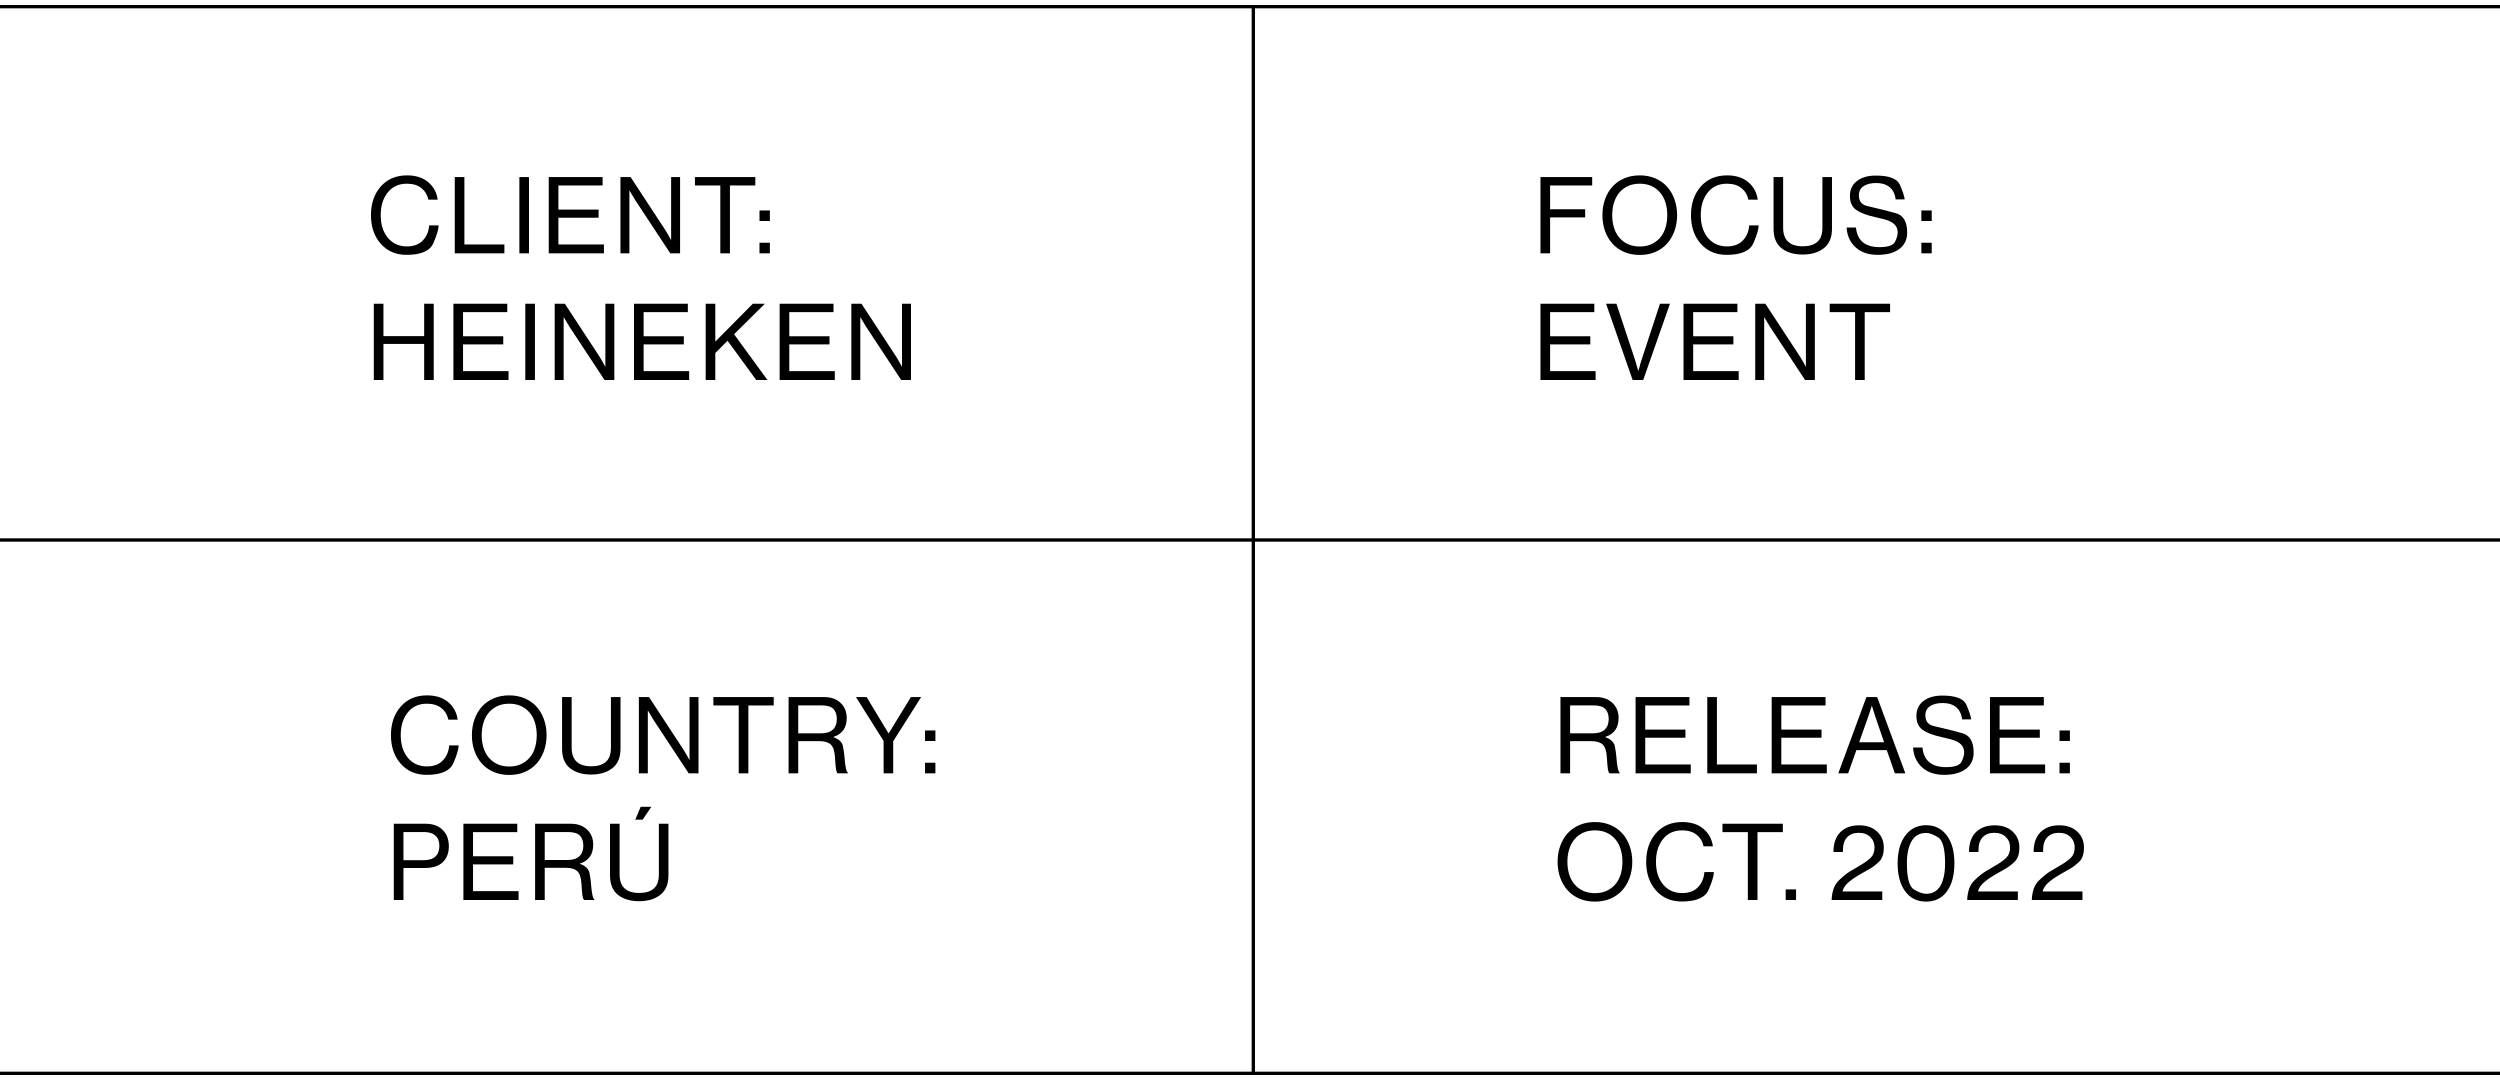 <svg width="375" height="162" viewBox="0 0 375 162" fill="none" xmlns="http://www.w3.org/2000/svg">
<path d="M-1 1H375.5" stroke="black" stroke-width="0.5"/>
<path d="M-1 81H375.5" stroke="black" stroke-width="0.5"/>
<path d="M-1 161H375.5" stroke="black" stroke-width="0.5"/>
<path d="M188 1V161" stroke="black" stroke-width="0.5"/>
<path d="M57.102 36.555C56.128 35.44 55.641 34.013 55.641 32.273C55.641 30.534 56.13 29.104 57.109 27.984C58.089 26.865 59.406 26.305 61.062 26.305C62.37 26.305 63.425 26.643 64.227 27.32C65.029 27.997 65.505 28.875 65.656 29.953H64.25C64.109 29.24 63.763 28.662 63.211 28.219C62.664 27.776 61.938 27.555 61.031 27.555C59.812 27.555 58.854 27.995 58.156 28.875C57.458 29.75 57.109 30.885 57.109 32.281C57.109 33.677 57.466 34.807 58.18 35.672C58.893 36.531 59.849 36.961 61.047 36.961C62.062 36.961 62.854 36.664 63.422 36.07C63.99 35.477 64.307 34.721 64.375 33.805H65.797C65.787 34.383 65.526 35.266 65.016 36.453C64.505 37.635 63.167 38.227 61 38.227C59.38 38.227 58.081 37.669 57.102 36.555ZM68.214 38V26.562H69.659V36.672H75.659V38H68.214ZM77.905 38V26.562H79.35V38H77.905ZM82.314 38V26.562H90.392V27.82H83.759V31.438H89.791V32.656H83.759V36.672H90.588V38H82.314ZM93.067 38V26.562H94.591L99.802 34.516C100.114 35.016 100.393 35.505 100.638 35.984H100.669V26.562H102.013V38H100.544L95.294 30.031C95.195 29.885 95.054 29.651 94.872 29.328C94.684 29.005 94.541 28.766 94.442 28.609H94.411V38H93.067ZM104.242 27.82V26.562H113.297V27.82H109.492V38H108.047V27.82H104.242ZM113.925 38V36.414H115.48V38H113.925ZM113.925 33.148V31.57H115.48V33.148H113.925ZM56.07 57V45.562H57.516V50.422H63.625V45.562H65.062V57H63.625V51.594H57.516V57H56.07ZM68.011 57V45.562H76.089V46.82H69.456V50.438H75.487V51.656H69.456V55.672H76.284V57H68.011ZM78.795 57V45.562H80.241V57H78.795ZM83.205 57V45.562H84.728L89.939 53.516C90.252 54.016 90.53 54.505 90.775 54.984H90.806V45.562H92.15V57H90.681L85.431 49.031C85.332 48.885 85.192 48.651 85.009 48.328C84.822 48.005 84.679 47.766 84.58 47.609H84.548V57H83.205ZM95.098 57V45.562H103.177V46.82H96.544V50.438H102.575V51.656H96.544V55.672H103.372V57H95.098ZM105.852 57V45.562H107.297V51.242L112.922 45.562H114.734L110.109 50.133L115.117 57H113.438L109.133 51.109L107.297 52.953V57H105.852ZM116.948 57V45.562H125.027V46.82H118.394V50.438H124.425V51.656H118.394V55.672H125.222V57H116.948ZM127.702 57V45.562H129.225L134.436 53.516C134.748 54.016 135.027 54.505 135.272 54.984H135.303V45.562H136.647V57H135.178L129.928 49.031C129.829 48.885 129.689 48.651 129.506 48.328C129.319 48.005 129.176 47.766 129.077 47.609H129.045V57H127.702Z" fill="black"/>
<path d="M60.102 114.555C59.128 113.44 58.641 112.013 58.641 110.273C58.641 108.534 59.13 107.104 60.109 105.984C61.089 104.865 62.406 104.305 64.062 104.305C65.37 104.305 66.424 104.643 67.227 105.32C68.029 105.997 68.505 106.875 68.656 107.953H67.25C67.109 107.24 66.763 106.661 66.211 106.219C65.664 105.776 64.938 105.555 64.031 105.555C62.812 105.555 61.854 105.995 61.156 106.875C60.458 107.75 60.109 108.885 60.109 110.281C60.109 111.677 60.466 112.807 61.18 113.672C61.893 114.531 62.849 114.961 64.047 114.961C65.062 114.961 65.854 114.664 66.422 114.07C66.99 113.477 67.307 112.721 67.375 111.805H68.797C68.787 112.383 68.526 113.266 68.016 114.453C67.505 115.635 66.167 116.227 64 116.227C62.38 116.227 61.081 115.669 60.102 114.555ZM71.175 112.648C70.915 111.919 70.784 111.128 70.784 110.273C70.784 109.419 70.915 108.628 71.175 107.898C71.435 107.164 71.805 106.531 72.284 106C72.769 105.469 73.357 105.055 74.05 104.758C74.743 104.456 75.521 104.305 76.386 104.305C77.251 104.305 78.029 104.456 78.722 104.758C79.415 105.055 80.001 105.469 80.48 106C80.959 106.531 81.329 107.164 81.589 107.898C81.855 108.628 81.987 109.419 81.987 110.273C81.987 111.128 81.855 111.919 81.589 112.648C81.329 113.378 80.959 114.01 80.48 114.547C80.001 115.078 79.415 115.495 78.722 115.797C78.029 116.094 77.251 116.242 76.386 116.242C75.521 116.242 74.743 116.094 74.05 115.797C73.357 115.495 72.769 115.078 72.284 114.547C71.805 114.01 71.435 113.378 71.175 112.648ZM72.519 108.406C72.342 108.979 72.253 109.602 72.253 110.273C72.253 110.945 72.342 111.57 72.519 112.148C72.696 112.721 72.959 113.216 73.308 113.633C73.662 114.049 74.094 114.378 74.605 114.617C75.12 114.857 75.714 114.977 76.386 114.977C77.058 114.977 77.649 114.857 78.159 114.617C78.67 114.378 79.102 114.049 79.456 113.633C79.81 113.216 80.073 112.721 80.245 112.148C80.422 111.57 80.511 110.945 80.511 110.273C80.511 109.602 80.422 108.979 80.245 108.406C80.073 107.828 79.81 107.328 79.456 106.906C79.102 106.484 78.67 106.154 78.159 105.914C77.649 105.674 77.058 105.555 76.386 105.555C75.714 105.555 75.12 105.674 74.605 105.914C74.094 106.154 73.662 106.484 73.308 106.906C72.959 107.328 72.696 107.828 72.519 108.406ZM84.311 112.305V104.562H85.748V112.156C85.748 114.016 86.735 114.945 88.709 114.945C89.636 114.945 90.355 114.727 90.866 114.289C91.381 113.852 91.639 113.141 91.639 112.156V104.562H93.077V112.305C93.077 113.617 92.67 114.591 91.858 115.227C91.045 115.862 89.985 116.18 88.678 116.18C87.355 116.18 86.295 115.862 85.498 115.227C84.707 114.591 84.311 113.617 84.311 112.305ZM95.83 116V104.562H97.353L102.564 112.516C102.877 113.016 103.155 113.505 103.4 113.984H103.431V104.562H104.775V116H103.306L98.056 108.031C97.957 107.885 97.817 107.651 97.634 107.328C97.447 107.005 97.304 106.766 97.205 106.609H97.173V116H95.83ZM107.005 105.82V104.562H116.059V105.82H112.255V116H110.809V105.82H107.005ZM118.289 116V104.562H123.633C124.654 104.562 125.471 104.854 126.086 105.438C126.701 106.021 127.008 106.773 127.008 107.695C127.008 109.159 126.346 110.104 125.023 110.531V110.578C125.852 110.88 126.326 111.336 126.445 111.945C126.565 112.555 126.641 113.078 126.672 113.516C126.776 114.984 126.953 115.792 127.203 115.938V116H125.648C125.534 115.906 125.451 115.698 125.398 115.375C125.352 115.047 125.299 114.432 125.242 113.531C125.185 112.625 124.974 112.005 124.609 111.672C124.25 111.339 123.685 111.172 122.914 111.172H119.734V116H118.289ZM119.734 110H123.125C123.927 110 124.526 109.815 124.922 109.445C125.323 109.07 125.523 108.544 125.523 107.867C125.523 107.19 125.346 106.677 124.992 106.328C124.643 105.979 124.047 105.805 123.203 105.805H119.734V110ZM128.394 104.562H129.995L133.277 110H133.308L136.636 104.562H138.175L133.98 111.188V116H132.542V111.148L128.394 104.562ZM138.756 116V114.414H140.311V116H138.756ZM138.756 111.148V109.57H140.311V111.148H138.756ZM59.07 135V123.562H63.844C65.031 123.562 65.938 123.93 66.562 124.664C67.073 125.242 67.328 126.013 67.328 126.977C67.328 127.945 67.026 128.727 66.422 129.32C65.823 129.909 64.893 130.203 63.633 130.203H60.516V135H59.07ZM60.516 129.031H63.523C64.336 129.031 64.935 128.844 65.32 128.469C65.711 128.089 65.906 127.56 65.906 126.883C65.906 126.206 65.706 125.69 65.305 125.336C64.904 124.982 64.336 124.805 63.602 124.805H60.516V129.031ZM69.511 135V123.562H77.589V124.82H70.956V128.438H76.987V129.656H70.956V133.672H77.784V135H69.511ZM80.264 135V123.562H85.608C86.629 123.562 87.446 123.854 88.061 124.438C88.675 125.021 88.983 125.773 88.983 126.695C88.983 128.159 88.321 129.104 86.998 129.531V129.578C87.827 129.88 88.3 130.336 88.42 130.945C88.54 131.555 88.616 132.078 88.647 132.516C88.751 133.984 88.928 134.792 89.178 134.938V135H87.623C87.509 134.906 87.425 134.698 87.373 134.375C87.327 134.047 87.275 133.432 87.217 132.531C87.16 131.625 86.949 131.005 86.584 130.672C86.225 130.339 85.66 130.172 84.889 130.172H81.709V135H80.264ZM81.709 129H85.1C85.902 129 86.501 128.815 86.897 128.445C87.298 128.07 87.498 127.544 87.498 126.867C87.498 126.19 87.321 125.677 86.967 125.328C86.618 124.979 86.022 124.805 85.178 124.805H81.709V129ZM91.502 131.305V123.562H92.939V131.156C92.939 133.016 93.926 133.945 95.9 133.945C96.827 133.945 97.546 133.727 98.056 133.289C98.572 132.852 98.83 132.141 98.83 131.156V123.562H100.267V131.305C100.267 132.617 99.861 133.591 99.048 134.227C98.236 134.862 97.176 135.18 95.869 135.18C94.546 135.18 93.486 134.862 92.689 134.227C91.897 133.591 91.502 132.617 91.502 131.305ZM95.291 122.953L96.103 121.016H97.705L96.392 122.953H95.291Z" fill="black"/>
<path d="M231.07 38V26.562H238.828V27.82H232.516V31.391H237.773V32.609H232.516V38H231.07ZM240.753 34.648C240.493 33.919 240.363 33.128 240.363 32.273C240.363 31.419 240.493 30.628 240.753 29.898C241.014 29.164 241.383 28.531 241.863 28C242.347 27.469 242.935 27.055 243.628 26.758C244.321 26.456 245.099 26.305 245.964 26.305C246.829 26.305 247.607 26.456 248.3 26.758C248.993 27.055 249.579 27.469 250.058 28C250.537 28.531 250.907 29.164 251.167 29.898C251.433 30.628 251.566 31.419 251.566 32.273C251.566 33.128 251.433 33.919 251.167 34.648C250.907 35.378 250.537 36.01 250.058 36.547C249.579 37.078 248.993 37.495 248.3 37.797C247.607 38.094 246.829 38.242 245.964 38.242C245.099 38.242 244.321 38.094 243.628 37.797C242.935 37.495 242.347 37.078 241.863 36.547C241.383 36.01 241.014 35.378 240.753 34.648ZM242.097 30.406C241.92 30.979 241.831 31.602 241.831 32.273C241.831 32.945 241.92 33.57 242.097 34.148C242.274 34.721 242.537 35.216 242.886 35.633C243.24 36.05 243.672 36.378 244.183 36.617C244.698 36.857 245.292 36.977 245.964 36.977C246.636 36.977 247.227 36.857 247.738 36.617C248.248 36.378 248.68 36.05 249.034 35.633C249.389 35.216 249.652 34.721 249.823 34.148C250.001 33.57 250.089 32.945 250.089 32.273C250.089 31.602 250.001 30.979 249.823 30.406C249.652 29.828 249.389 29.328 249.034 28.906C248.68 28.484 248.248 28.154 247.738 27.914C247.227 27.674 246.636 27.555 245.964 27.555C245.292 27.555 244.698 27.674 244.183 27.914C243.672 28.154 243.24 28.484 242.886 28.906C242.537 29.328 242.274 29.828 242.097 30.406ZM255.108 36.555C254.134 35.44 253.647 34.013 253.647 32.273C253.647 30.534 254.136 29.104 255.116 27.984C256.095 26.865 257.413 26.305 259.069 26.305C260.376 26.305 261.431 26.643 262.233 27.32C263.035 27.997 263.511 28.875 263.663 29.953H262.256C262.116 29.24 261.769 28.662 261.217 28.219C260.67 27.776 259.944 27.555 259.038 27.555C257.819 27.555 256.86 27.995 256.163 28.875C255.465 29.75 255.116 30.885 255.116 32.281C255.116 33.677 255.472 34.807 256.186 35.672C256.899 36.531 257.855 36.961 259.053 36.961C260.069 36.961 260.86 36.664 261.428 36.07C261.996 35.477 262.314 34.721 262.381 33.805H263.803C263.793 34.383 263.532 35.266 263.022 36.453C262.511 37.635 261.173 38.227 259.006 38.227C257.386 38.227 256.087 37.669 255.108 36.555ZM266.033 34.305V26.562H267.47V34.156C267.47 36.016 268.457 36.945 270.431 36.945C271.358 36.945 272.077 36.727 272.588 36.289C273.103 35.852 273.361 35.141 273.361 34.156V26.562H274.798V34.305C274.798 35.617 274.392 36.591 273.58 37.227C272.767 37.862 271.707 38.18 270.4 38.18C269.077 38.18 268.017 37.862 267.22 37.227C266.429 36.591 266.033 35.617 266.033 34.305ZM276.989 34.125H278.395C278.588 36.089 279.768 37.07 281.934 37.07C283.221 37.07 283.994 36.802 284.255 36.266C284.52 35.724 284.653 35.266 284.653 34.891C284.653 34.516 284.57 34.203 284.403 33.953C284.242 33.698 284.01 33.484 283.708 33.312C283.411 33.141 283.052 33 282.63 32.891C282.208 32.776 281.744 32.664 281.239 32.555C280.02 32.289 279.091 31.938 278.45 31.5C277.809 31.057 277.489 30.357 277.489 29.398C277.489 28.44 277.841 27.69 278.544 27.148C279.252 26.607 280.195 26.336 281.372 26.336C283.382 26.336 284.588 26.799 284.989 27.727C285.395 28.654 285.635 29.38 285.708 29.906H284.348C284.244 29.083 283.937 28.469 283.427 28.062C282.921 27.656 282.263 27.453 281.45 27.453C280.638 27.453 279.997 27.612 279.528 27.93C279.065 28.242 278.833 28.698 278.833 29.297C278.833 30.151 279.223 30.68 280.005 30.883C280.791 31.086 281.429 31.24 281.919 31.344C282.408 31.448 283.223 31.659 284.364 31.977C285.505 32.289 286.075 33.258 286.075 34.883C286.075 35.935 285.684 36.755 284.903 37.344C284.122 37.932 283.036 38.227 281.645 38.227C280.255 38.227 279.148 37.846 278.325 37.086C277.502 36.325 277.057 35.339 276.989 34.125ZM288.203 38V36.414H289.758V38H288.203ZM288.203 33.148V31.57H289.758V33.148H288.203ZM231.07 57V45.562H239.148V46.82H232.516V50.438H238.547V51.656H232.516V55.672H239.344V57H231.07ZM240.909 45.562H242.464L245.284 54.07C245.326 54.211 245.373 54.38 245.425 54.578C245.482 54.776 245.584 55.12 245.73 55.609H245.761C245.818 55.417 245.873 55.232 245.925 55.055C245.977 54.878 246.024 54.703 246.066 54.531C246.107 54.354 246.154 54.2 246.206 54.07L248.995 45.562H250.495L246.48 57H244.894L240.909 45.562ZM252.53 57V45.562H260.608V46.82H253.975V50.438H260.006V51.656H253.975V55.672H260.803V57H252.53ZM263.283 57V45.562H264.806L270.017 53.516C270.33 54.016 270.608 54.505 270.853 54.984H270.884V45.562H272.228V57H270.759L265.509 49.031C265.41 48.885 265.27 48.651 265.088 48.328C264.9 48.005 264.757 47.766 264.658 47.609H264.627V57H263.283ZM274.458 46.82V45.562H283.513V46.82H279.708V57H278.263V46.82H274.458Z" fill="black"/>
<path d="M234.07 116V104.562H239.414C240.435 104.562 241.253 104.854 241.867 105.438C242.482 106.021 242.789 106.773 242.789 107.695C242.789 109.159 242.128 110.104 240.805 110.531V110.578C241.633 110.88 242.107 111.336 242.227 111.945C242.346 112.555 242.422 113.078 242.453 113.516C242.557 114.984 242.734 115.792 242.984 115.938V116H241.43C241.315 115.906 241.232 115.698 241.18 115.375C241.133 115.047 241.081 114.432 241.023 113.531C240.966 112.625 240.755 112.005 240.391 111.672C240.031 111.339 239.466 111.172 238.695 111.172H235.516V116H234.07ZM235.516 110H238.906C239.708 110 240.307 109.815 240.703 109.445C241.104 109.07 241.305 108.544 241.305 107.867C241.305 107.19 241.128 106.677 240.773 106.328C240.424 105.979 239.828 105.805 238.984 105.805H235.516V110ZM245.339 116V104.562H253.417V105.82H246.784V109.438H252.816V110.656H246.784V114.672H253.613V116H245.339ZM256.092 116V104.562H257.538V114.672H263.538V116H256.092ZM265.752 116V104.562H273.83V105.82H267.197V109.438H273.228V110.656H267.197V114.672H274.025V116H265.752ZM275.747 116L279.958 104.562H281.575L285.802 116H284.231L283.013 112.516H278.458L277.223 116H275.747ZM278.872 111.344H282.614L281.302 107.508C281.14 107.013 281.031 106.667 280.973 106.469C280.916 106.271 280.856 106.078 280.794 105.891H280.763C280.7 106.068 280.643 106.245 280.591 106.422C280.539 106.599 280.479 106.784 280.411 106.977C280.343 107.169 280.283 107.346 280.231 107.508L278.872 111.344ZM286.961 112.125H288.367C288.56 114.089 289.74 115.07 291.906 115.07C293.193 115.07 293.966 114.802 294.227 114.266C294.492 113.724 294.625 113.266 294.625 112.891C294.625 112.516 294.542 112.203 294.375 111.953C294.214 111.698 293.982 111.484 293.68 111.312C293.383 111.141 293.023 111 292.602 110.891C292.18 110.776 291.716 110.664 291.211 110.555C289.992 110.289 289.062 109.938 288.422 109.5C287.781 109.057 287.461 108.357 287.461 107.398C287.461 106.44 287.812 105.69 288.516 105.148C289.224 104.607 290.167 104.336 291.344 104.336C293.354 104.336 294.56 104.799 294.961 105.727C295.367 106.654 295.607 107.38 295.68 107.906H294.32C294.216 107.083 293.909 106.469 293.398 106.062C292.893 105.656 292.234 105.453 291.422 105.453C290.609 105.453 289.969 105.612 289.5 105.93C289.036 106.242 288.805 106.698 288.805 107.297C288.805 108.151 289.195 108.68 289.977 108.883C290.763 109.086 291.401 109.24 291.891 109.344C292.38 109.448 293.195 109.659 294.336 109.977C295.477 110.289 296.047 111.258 296.047 112.883C296.047 113.935 295.656 114.755 294.875 115.344C294.094 115.932 293.008 116.227 291.617 116.227C290.227 116.227 289.12 115.846 288.297 115.086C287.474 114.326 287.029 113.339 286.961 112.125ZM298.495 116V104.562H306.573V105.82H299.941V109.438H305.972V110.656H299.941V114.672H306.769V116H298.495ZM308.928 116V114.414H310.483V116H308.928ZM308.928 111.148V109.57H310.483V111.148H308.928ZM234.031 131.648C233.771 130.919 233.641 130.128 233.641 129.273C233.641 128.419 233.771 127.628 234.031 126.898C234.292 126.164 234.661 125.531 235.141 125C235.625 124.469 236.214 124.055 236.906 123.758C237.599 123.456 238.378 123.305 239.242 123.305C240.107 123.305 240.885 123.456 241.578 123.758C242.271 124.055 242.857 124.469 243.336 125C243.815 125.531 244.185 126.164 244.445 126.898C244.711 127.628 244.844 128.419 244.844 129.273C244.844 130.128 244.711 130.919 244.445 131.648C244.185 132.378 243.815 133.01 243.336 133.547C242.857 134.078 242.271 134.495 241.578 134.797C240.885 135.094 240.107 135.242 239.242 135.242C238.378 135.242 237.599 135.094 236.906 134.797C236.214 134.495 235.625 134.078 235.141 133.547C234.661 133.01 234.292 132.378 234.031 131.648ZM235.375 127.406C235.198 127.979 235.109 128.602 235.109 129.273C235.109 129.945 235.198 130.57 235.375 131.148C235.552 131.721 235.815 132.216 236.164 132.633C236.518 133.049 236.951 133.378 237.461 133.617C237.977 133.857 238.57 133.977 239.242 133.977C239.914 133.977 240.505 133.857 241.016 133.617C241.526 133.378 241.958 133.049 242.312 132.633C242.667 132.216 242.93 131.721 243.102 131.148C243.279 130.57 243.367 129.945 243.367 129.273C243.367 128.602 243.279 127.979 243.102 127.406C242.93 126.828 242.667 126.328 242.312 125.906C241.958 125.484 241.526 125.154 241.016 124.914C240.505 124.674 239.914 124.555 239.242 124.555C238.57 124.555 237.977 124.674 237.461 124.914C236.951 125.154 236.518 125.484 236.164 125.906C235.815 126.328 235.552 126.828 235.375 127.406ZM248.386 133.555C247.412 132.44 246.925 131.013 246.925 129.273C246.925 127.534 247.415 126.104 248.394 124.984C249.373 123.865 250.691 123.305 252.347 123.305C253.654 123.305 254.709 123.643 255.511 124.32C256.313 124.997 256.79 125.875 256.941 126.953H255.534C255.394 126.24 255.047 125.661 254.495 125.219C253.948 124.776 253.222 124.555 252.316 124.555C251.097 124.555 250.139 124.995 249.441 125.875C248.743 126.75 248.394 127.885 248.394 129.281C248.394 130.677 248.751 131.807 249.464 132.672C250.178 133.531 251.133 133.961 252.331 133.961C253.347 133.961 254.139 133.664 254.706 133.07C255.274 132.477 255.592 131.721 255.659 130.805H257.081C257.071 131.383 256.81 132.266 256.3 133.453C255.79 134.635 254.451 135.227 252.284 135.227C250.665 135.227 249.365 134.669 248.386 133.555ZM258.373 124.82V123.562H267.428V124.82H263.623V135H262.178V124.82H258.373ZM267.853 135V133.414H269.408V135H267.853ZM274.742 135C274.799 133.703 275.141 132.745 275.766 132.125C276.396 131.505 276.948 131.049 277.422 130.758C277.901 130.461 278.352 130.193 278.773 129.953C279.638 129.464 280.255 129.029 280.625 128.648C280.995 128.268 281.18 127.76 281.18 127.125C281.18 126.49 280.966 125.964 280.539 125.547C280.112 125.13 279.531 124.922 278.797 124.922C278.062 124.922 277.479 125.151 277.047 125.609C276.833 125.844 276.677 126.128 276.578 126.461C276.479 126.789 276.43 127.234 276.43 127.797H275.016C275.016 126.516 275.362 125.523 276.055 124.82C276.758 124.138 277.688 123.797 278.844 123.797C280 123.797 280.909 124.112 281.57 124.742C282.237 125.367 282.57 126.161 282.57 127.125C282.57 128.083 282.341 128.786 281.883 129.234C281.424 129.677 280.997 130.013 280.602 130.242C280.211 130.471 279.833 130.688 279.469 130.891C278.599 131.37 277.898 131.828 277.367 132.266C276.836 132.698 276.5 133.182 276.359 133.719H282.344V135H274.742ZM285.777 133.695C285.021 132.664 284.644 131.268 284.644 129.508C284.644 127.747 285.029 126.354 285.8 125.328C286.576 124.297 287.615 123.781 288.917 123.781C290.219 123.781 291.251 124.289 292.011 125.305C292.777 126.32 293.159 127.719 293.159 129.5C293.159 131.281 292.784 132.685 292.034 133.711C291.284 134.732 290.243 135.242 288.909 135.242C287.576 135.242 286.532 134.727 285.777 133.695ZM286.745 126.164C286.271 126.977 286.034 128.094 286.034 129.516C286.034 131.703 286.394 133.01 287.112 133.438C287.836 133.859 288.438 134.07 288.917 134.07C289.886 134.07 290.602 133.667 291.066 132.859C291.529 132.047 291.761 130.932 291.761 129.516C291.761 127.323 291.407 126.013 290.698 125.586C289.99 125.154 289.396 124.938 288.917 124.938C287.948 124.938 287.224 125.346 286.745 126.164ZM295.077 135C295.134 133.703 295.475 132.745 296.1 132.125C296.73 131.505 297.282 131.049 297.756 130.758C298.235 130.461 298.686 130.193 299.108 129.953C299.972 129.464 300.59 129.029 300.959 128.648C301.329 128.268 301.514 127.76 301.514 127.125C301.514 126.49 301.301 125.964 300.873 125.547C300.446 125.13 299.866 124.922 299.131 124.922C298.397 124.922 297.814 125.151 297.381 125.609C297.168 125.844 297.011 126.128 296.912 126.461C296.814 126.789 296.764 127.234 296.764 127.797H295.35C295.35 126.516 295.696 125.523 296.389 124.82C297.092 124.138 298.022 123.797 299.178 123.797C300.334 123.797 301.243 124.112 301.905 124.742C302.571 125.367 302.905 126.161 302.905 127.125C302.905 128.083 302.676 128.786 302.217 129.234C301.759 129.677 301.332 130.013 300.936 130.242C300.545 130.471 300.168 130.688 299.803 130.891C298.933 131.37 298.233 131.828 297.702 132.266C297.17 132.698 296.834 133.182 296.694 133.719H302.678V135H295.077ZM304.767 135C304.824 133.703 305.166 132.745 305.791 132.125C306.421 131.505 306.973 131.049 307.447 130.758C307.926 130.461 308.377 130.193 308.798 129.953C309.663 129.464 310.28 129.029 310.65 128.648C311.02 128.268 311.205 127.76 311.205 127.125C311.205 126.49 310.991 125.964 310.564 125.547C310.137 125.13 309.556 124.922 308.822 124.922C308.088 124.922 307.504 125.151 307.072 125.609C306.858 125.844 306.702 126.128 306.603 126.461C306.504 126.789 306.455 127.234 306.455 127.797H305.041C305.041 126.516 305.387 125.523 306.08 124.82C306.783 124.138 307.713 123.797 308.869 123.797C310.025 123.797 310.934 124.112 311.595 124.742C312.262 125.367 312.595 126.161 312.595 127.125C312.595 128.083 312.366 128.786 311.908 129.234C311.449 129.677 311.022 130.013 310.627 130.242C310.236 130.471 309.858 130.688 309.494 130.891C308.624 131.37 307.923 131.828 307.392 132.266C306.861 132.698 306.525 133.182 306.384 133.719H312.369V135H304.767Z" fill="black"/>
</svg>
